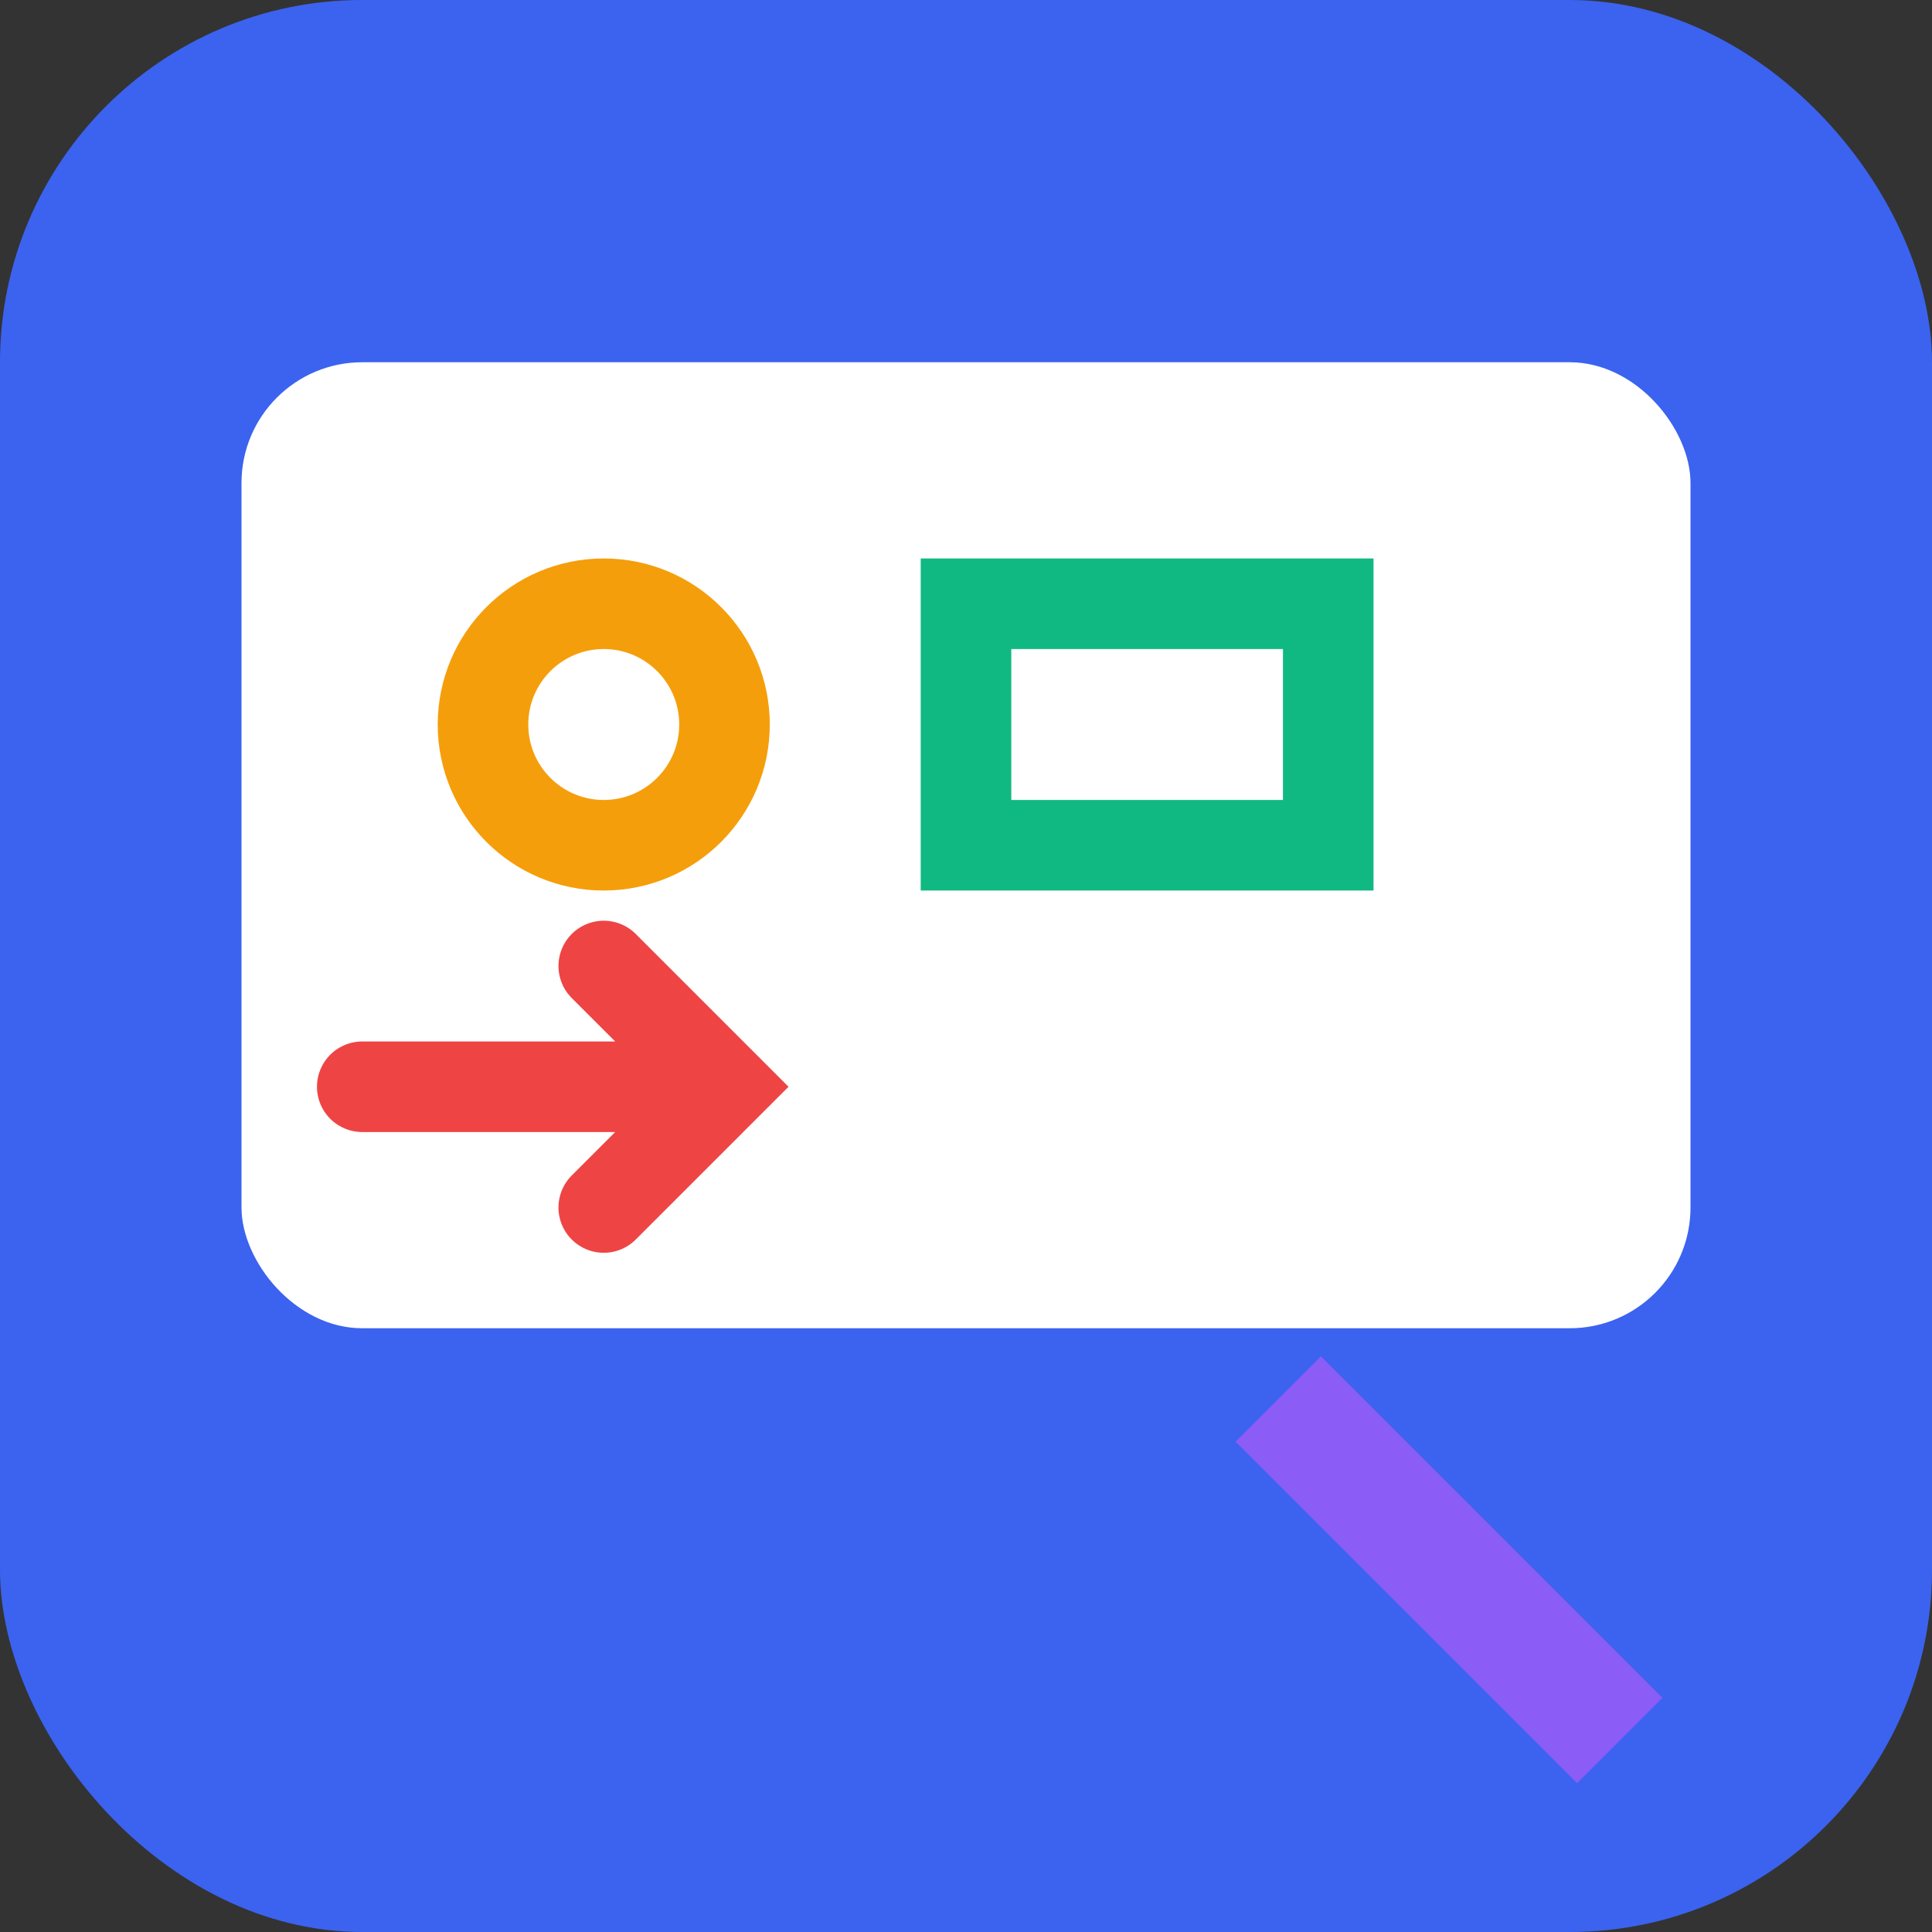<svg xmlns="http://www.w3.org/2000/svg" viewBox="0 0 32 32" width="32" height="32">
  <rect x="0" y="0" width="32" height="32" fill="#333333" stroke="none"/>
  <!-- Background -->
  <rect width="32" height="32" rx="6" fill="#3B63F0"/>
  
  <!-- Whiteboard -->
  <rect x="4" y="6" width="24" height="16" rx="2" fill="white"/>
  
  <!-- Simple drawing elements -->
  <circle cx="10" cy="12" r="2" fill="none" stroke="#F59E0B" stroke-width="1.5"/>
  <rect x="16" y="10" width="6" height="4" fill="none" stroke="#10B981" stroke-width="1.5"/>
  <path d="M6 18 L12 18 M10 16 L12 18 L10 20" fill="none" stroke="#EF4444" stroke-width="1.5" stroke-linecap="round"/>
  
  <!-- Pen -->
  <g transform="translate(24, 26) rotate(-45)">
    <rect x="-1" y="-4" width="2" height="8" fill="#8B5CF6"/>
  </g>
</svg>